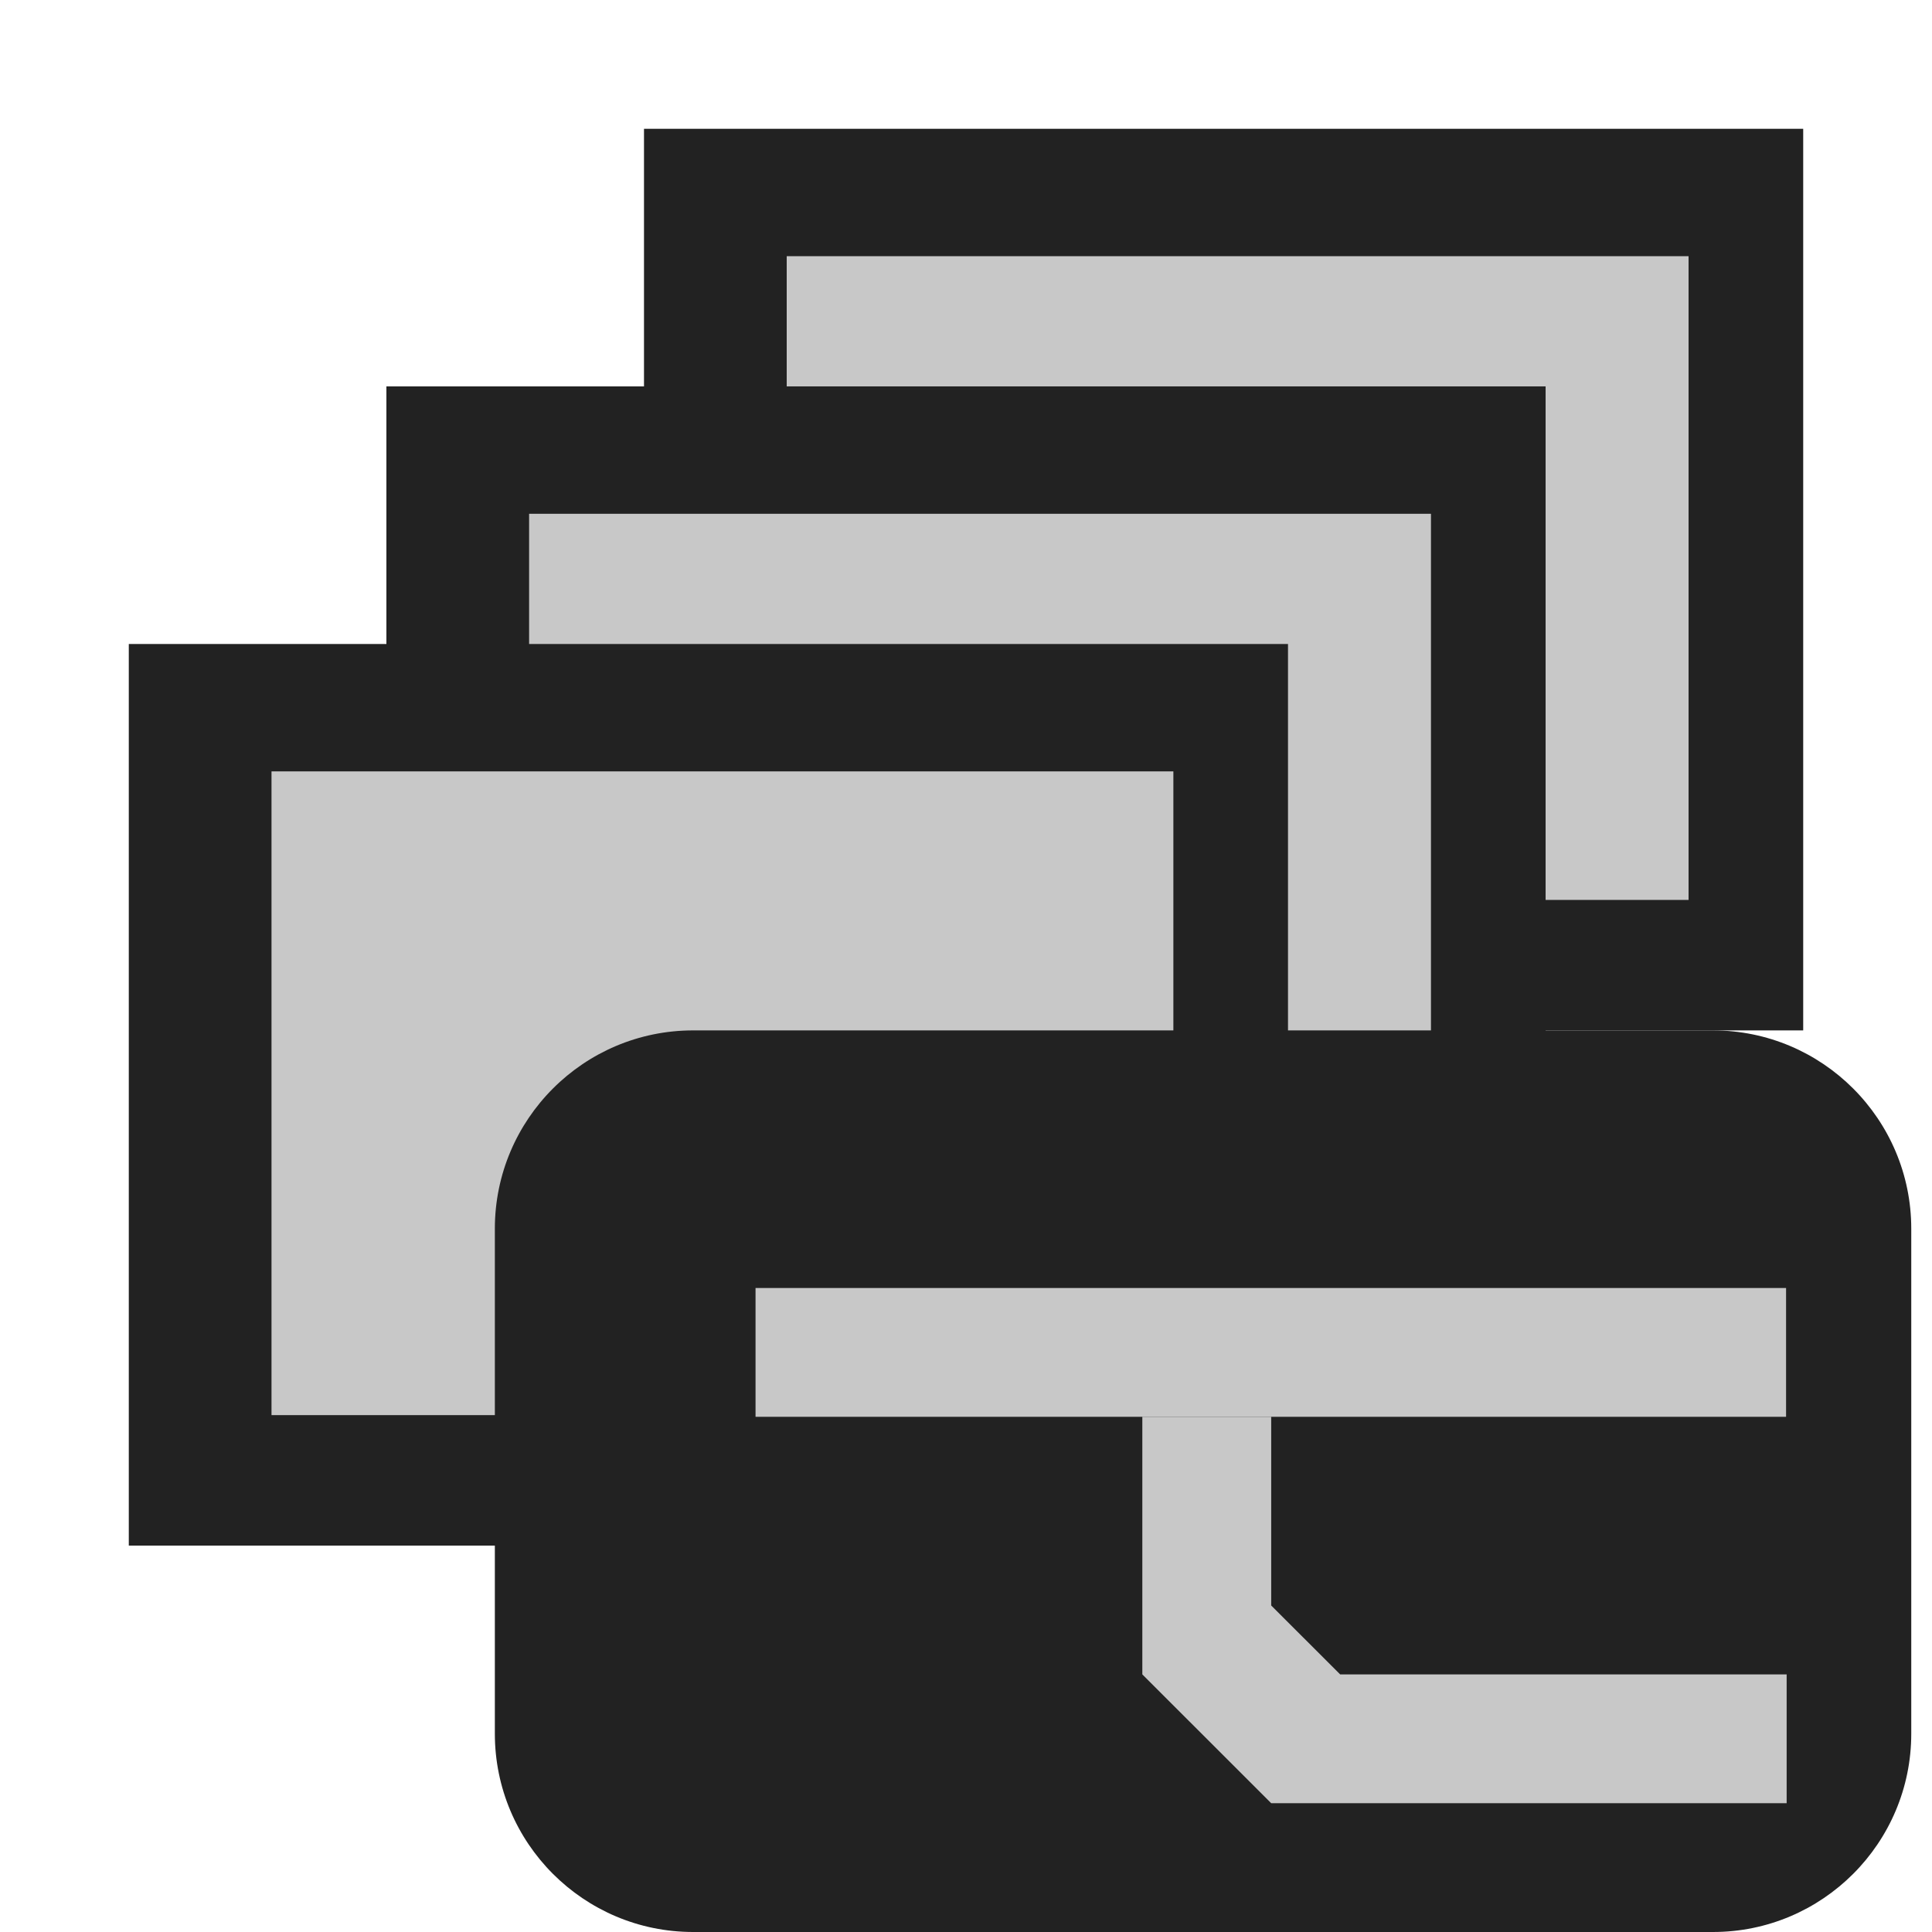 <?xml version="1.0" encoding="UTF-8" standalone="no"?>
<!DOCTYPE svg PUBLIC "-//W3C//DTD SVG 1.1//EN" "http://www.w3.org/Graphics/SVG/1.1/DTD/svg11.dtd">
<svg width="100%" height="100%" viewBox="0 0 15 15" version="1.1" xmlns="http://www.w3.org/2000/svg" xmlns:xlink="http://www.w3.org/1999/xlink" xml:space="preserve" xmlns:serif="http://www.serif.com/" style="fill-rule:evenodd;clip-rule:evenodd;stroke-linejoin:round;stroke-miterlimit:1.414;">
    <g transform="matrix(1,0,0,1,-340,-285)">
        <g transform="matrix(1,0,0,1,340,285)">
            <g id="ObjectIcons_PropMultiSend_nor">
                <g id="Icons">
                    <g transform="matrix(1,0,0,1,-40,-25)">
                        <g id="Base-Block" serif:id="Base Block">
                            <path d="M55,27.1C55,25.941 54.059,25 52.9,25L42.1,25C40.941,25 40,25.941 40,27.1L40,37.9C40,39.059 40.941,40 42.1,40L52.9,40C54.059,40 55,39.059 55,37.9L55,27.1Z" style="fill-opacity:0;"/>
                        </g>
                    </g>
                    <g transform="matrix(1.125,0,0,0.875,-357.25,-25.25)">
                        <rect x="322" y="30" width="8" height="8" style="fill:rgb(34,34,34);"/>
                    </g>
                    <g transform="matrix(1.167,0,0,0.833,-370.833,-26.333)">
                        <rect x="323" y="34" width="6" height="6" style="fill:rgb(200,200,200);"/>
                    </g>
                    <g transform="matrix(1.125,0,0,0.875,-359.25,-23.25)">
                        <rect x="322" y="30" width="8" height="8" style="fill:rgb(34,34,34);"/>
                    </g>
                    <g transform="matrix(1.167,0,0,0.833,-372.833,-24.333)">
                        <rect x="323" y="34" width="6" height="6" style="fill:rgb(200,200,200);"/>
                    </g>
                    <g transform="matrix(1.125,0,0,0.875,-361.25,-21.25)">
                        <rect x="322" y="30" width="8" height="8" style="fill:rgb(34,34,34);"/>
                    </g>
                    <g transform="matrix(1.167,0,0,0.833,-374.833,-22.333)">
                        <rect x="323" y="34" width="6" height="6" style="fill:rgb(200,200,200);"/>
                    </g>
                    <g id="Send-Sub-Icon" serif:id="Send Sub Icon" transform="matrix(1,0,0,1,-1,-3.12639e-13)">
                        <g transform="matrix(1.571,0,0,1,-573.286,-46)">
                            <path d="M375,55.54C375,54.69 374.561,54 374.02,54L368.98,54C368.439,54 368,54.69 368,55.54L368,59.46C368,60.31 368.439,61 368.98,61L374.02,61C374.561,61 375,60.31 375,59.46L375,55.54Z" style="fill:rgb(34,34,34);"/>
                        </g>
                        <g transform="matrix(-2.667,0,0,1,1052.33,-46)">
                            <rect x="389" y="56" width="3" height="1" style="fill:rgb(200,200,200);"/>
                        </g>
                        <g transform="matrix(-0.667,-1.8216e-16,2.88658e-15,1,271.333,-43)">
                            <path d="M390.5,54L390.5,55.465L389.697,56L384.5,56L384.5,57L390.5,57L392,56L392,54L390.5,54Z" style="fill:rgb(200,200,200);"/>
                        </g>
                    </g>
                </g>
            </g>
        </g>
    </g>
</svg>
